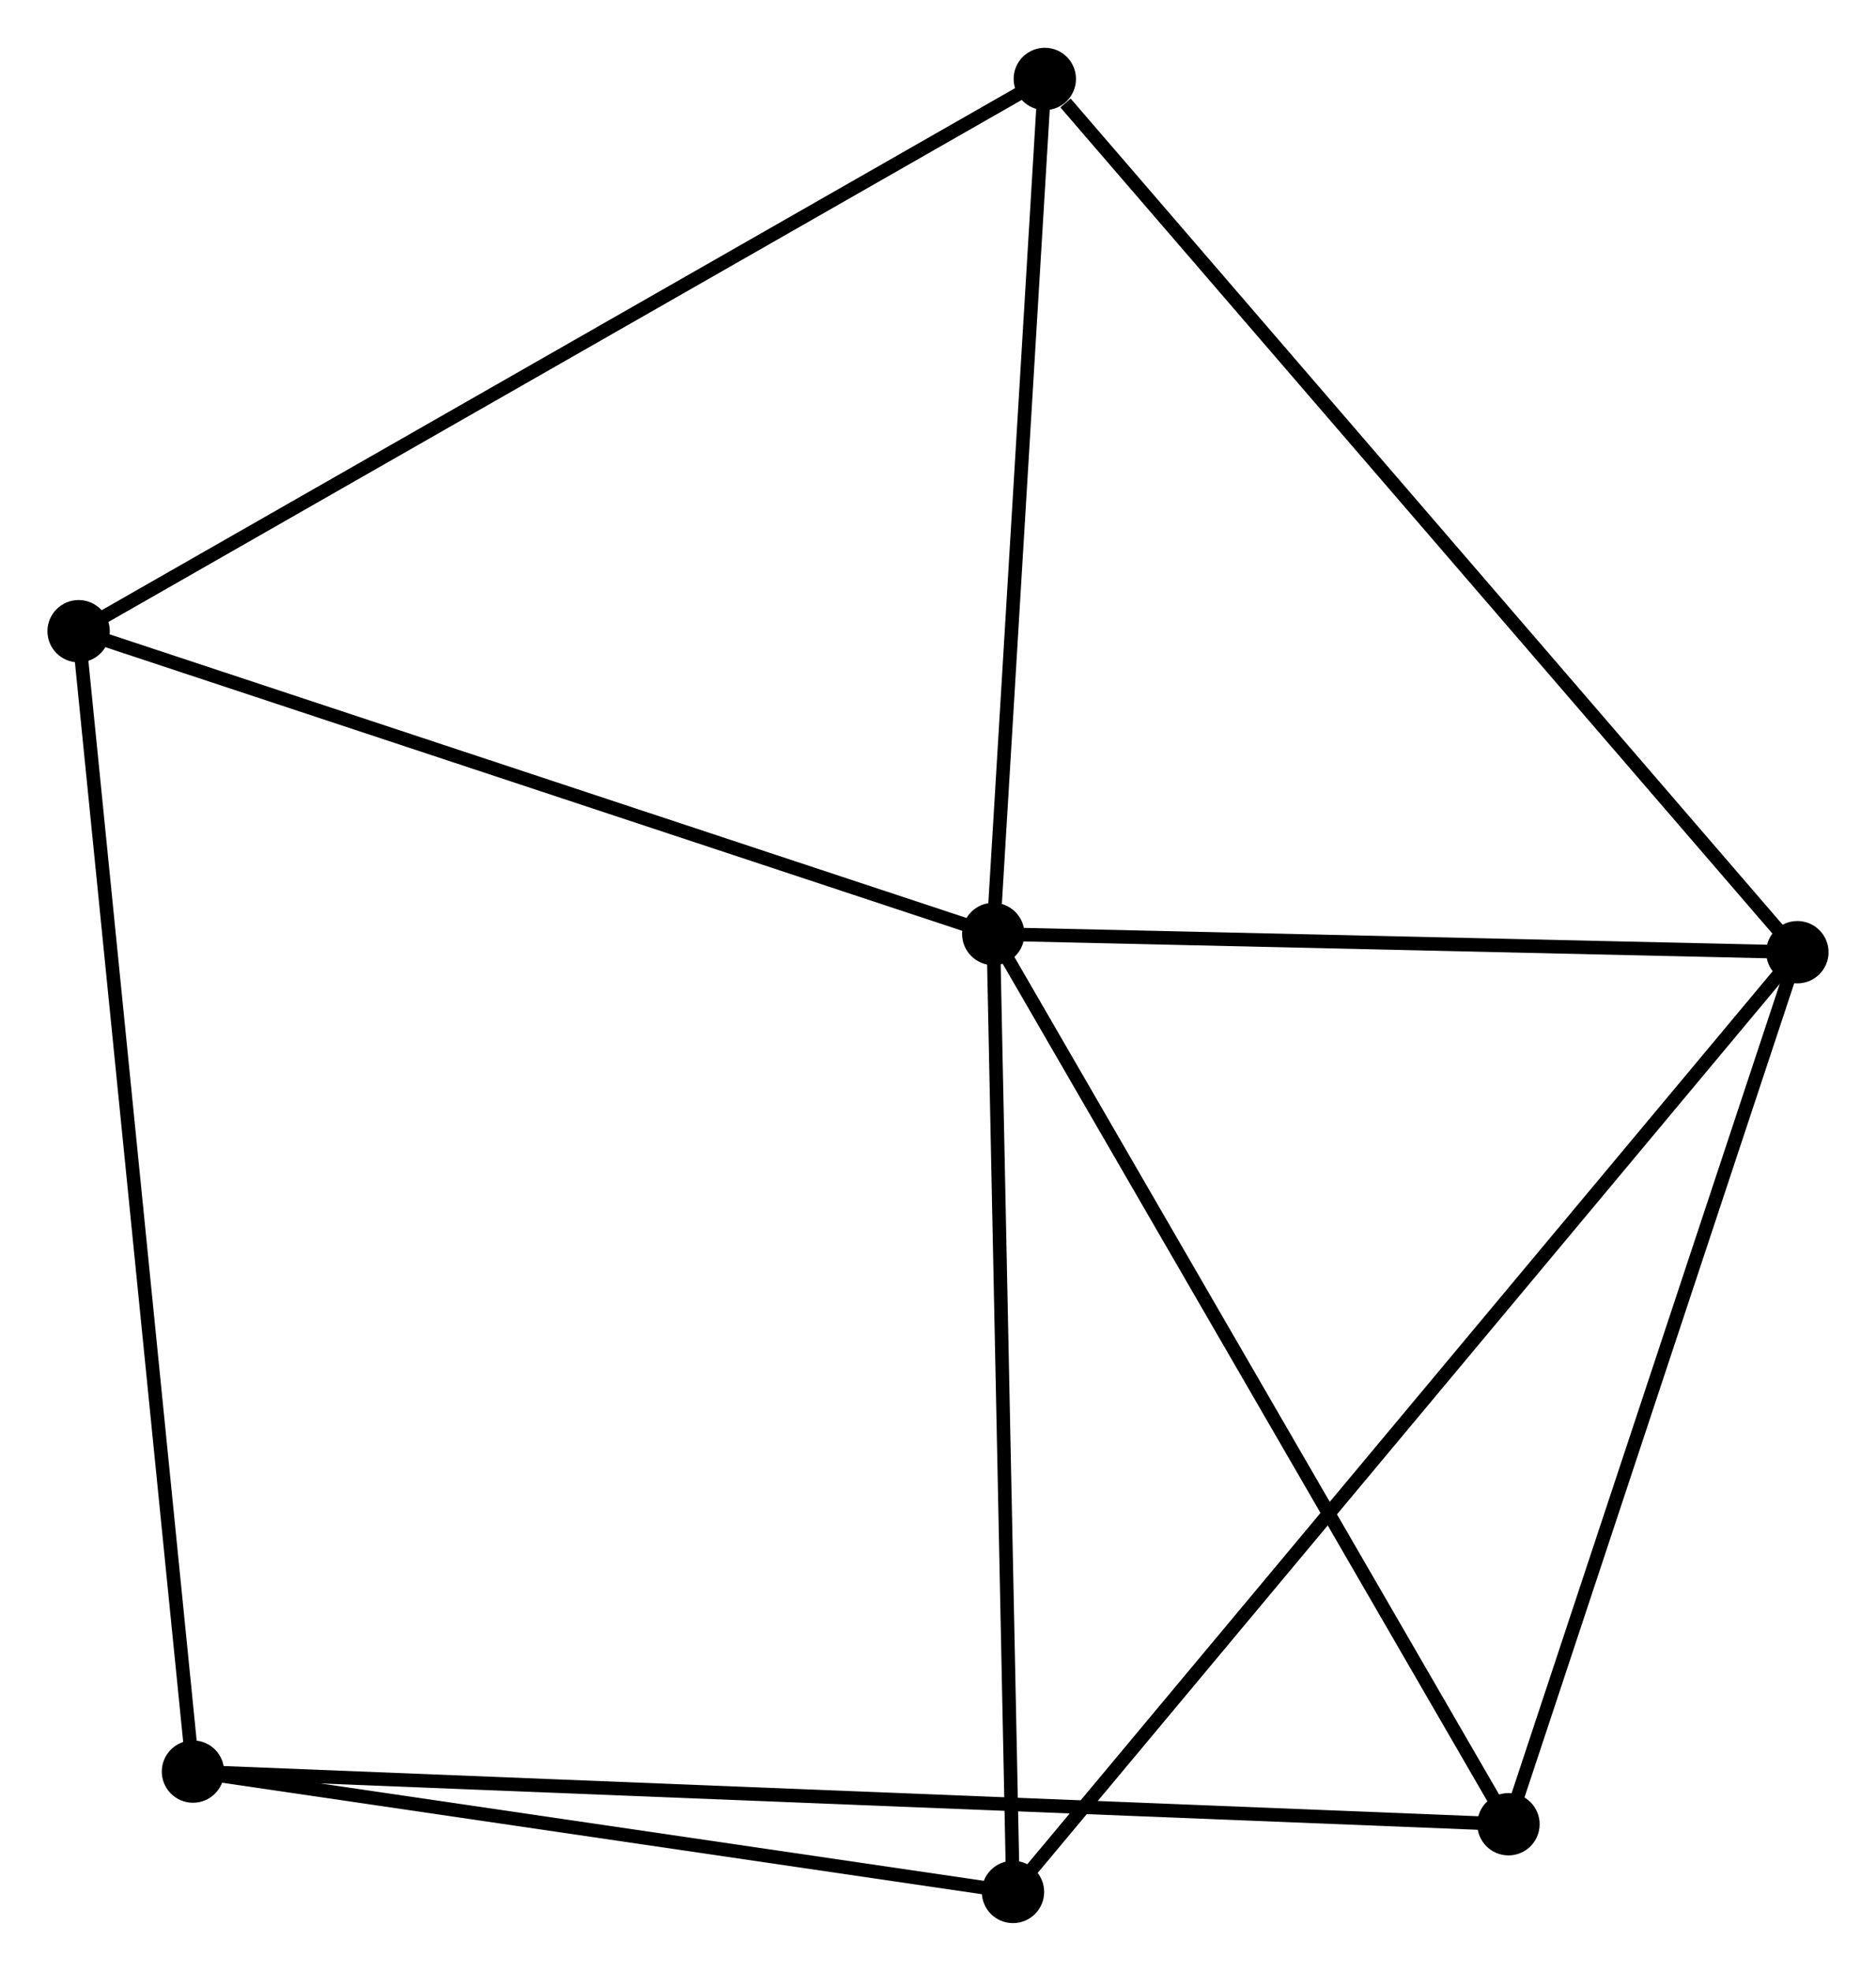 <?xml version="1.0" encoding="UTF-8" standalone="no"?>
<!DOCTYPE svg PUBLIC "-//W3C//DTD SVG 1.1//EN"
 "http://www.w3.org/Graphics/SVG/1.1/DTD/svg11.dtd">
<!-- Generated by graphviz version 2.36.0 (20140111.2315)
 -->
<!-- Title: %3 Pages: 1 -->
<svg width="138pt" height="145pt"
 viewBox="0.00 0.00 138.41 145.38" xmlns="http://www.w3.org/2000/svg" xmlns:xlink="http://www.w3.org/1999/xlink">
<g id="graph0" class="graph" transform="scale(1 1) rotate(0) translate(4 141.383)">
<title>%3</title>
<!-- 0 -->
<g id="node1" class="node"><title>0</title>
<ellipse fill="black" stroke="black" cx="69.283" cy="-72.49" rx="1.8" ry="1.8"/>
</g>
<!-- 1 -->
<g id="node2" class="node"><title>1</title>
<ellipse fill="black" stroke="black" cx="128.609" cy="-71.145" rx="1.8" ry="1.8"/>
</g>
<!-- 0&#45;&#45;1 -->
<g id="edge1" class="edge"><title>0&#45;&#45;1</title>
<path fill="none" stroke="black" d="M71.257,-72.445C80.264,-72.241 117.419,-71.399 126.567,-71.191"/>
</g>
<!-- 3 -->
<g id="node3" class="node"><title>3</title>
<ellipse fill="black" stroke="black" cx="1.8" cy="-94.831" rx="1.8" ry="1.8"/>
</g>
<!-- 0&#45;&#45;3 -->
<g id="edge2" class="edge"><title>0&#45;&#45;3</title>
<path fill="none" stroke="black" d="M67.336,-73.135C57.482,-76.397 13.196,-91.058 3.627,-94.227"/>
</g>
<!-- 4 -->
<g id="node4" class="node"><title>4</title>
<ellipse fill="black" stroke="black" cx="70.737" cy="-1.8" rx="1.8" ry="1.8"/>
</g>
<!-- 0&#45;&#45;4 -->
<g id="edge3" class="edge"><title>0&#45;&#45;4</title>
<path fill="none" stroke="black" d="M69.325,-70.451C69.537,-60.128 70.492,-13.738 70.698,-3.714"/>
</g>
<!-- 5 -->
<g id="node5" class="node"><title>5</title>
<ellipse fill="black" stroke="black" cx="107.294" cy="-6.797" rx="1.8" ry="1.8"/>
</g>
<!-- 0&#45;&#45;5 -->
<g id="edge4" class="edge"><title>0&#45;&#45;5</title>
<path fill="none" stroke="black" d="M70.222,-70.866C75.436,-61.857 100.769,-18.075 106.248,-8.606"/>
</g>
<!-- 6 -->
<g id="node6" class="node"><title>6</title>
<ellipse fill="black" stroke="black" cx="73.085" cy="-135.583" rx="1.8" ry="1.8"/>
</g>
<!-- 0&#45;&#45;6 -->
<g id="edge5" class="edge"><title>0&#45;&#45;6</title>
<path fill="none" stroke="black" d="M69.392,-74.311C69.938,-83.362 72.356,-123.485 72.952,-133.375"/>
</g>
<!-- 1&#45;&#45;4 -->
<g id="edge6" class="edge"><title>1&#45;&#45;4</title>
<path fill="none" stroke="black" d="M127.4,-69.697C119.868,-60.672 79.451,-12.242 71.939,-3.24"/>
</g>
<!-- 1&#45;&#45;5 -->
<g id="edge7" class="edge"><title>1&#45;&#45;5</title>
<path fill="none" stroke="black" d="M127.994,-69.289C124.881,-59.892 110.894,-17.664 107.871,-8.539"/>
</g>
<!-- 1&#45;&#45;6 -->
<g id="edge8" class="edge"><title>1&#45;&#45;6</title>
<path fill="none" stroke="black" d="M127.236,-72.738C119.621,-81.576 82.617,-124.521 74.613,-133.809"/>
</g>
<!-- 3&#45;&#45;6 -->
<g id="edge12" class="edge"><title>3&#45;&#45;6</title>
<path fill="none" stroke="black" d="M3.562,-95.839C13.425,-101.477 61.683,-129.065 71.384,-134.611"/>
</g>
<!-- 2 -->
<g id="node7" class="node"><title>2</title>
<ellipse fill="black" stroke="black" cx="10.237" cy="-10.682" rx="1.8" ry="1.8"/>
</g>
<!-- 2&#45;&#45;3 -->
<g id="edge9" class="edge"><title>2&#45;&#45;3</title>
<path fill="none" stroke="black" d="M10.028,-12.762C8.861,-24.404 3.149,-81.372 2.001,-92.824"/>
</g>
<!-- 2&#45;&#45;4 -->
<g id="edge10" class="edge"><title>2&#45;&#45;4</title>
<path fill="none" stroke="black" d="M12.249,-10.386C21.435,-9.038 59.325,-3.475 68.654,-2.106"/>
</g>
<!-- 2&#45;&#45;5 -->
<g id="edge11" class="edge"><title>2&#45;&#45;5</title>
<path fill="none" stroke="black" d="M12.264,-10.601C24.895,-10.095 92.68,-7.382 105.278,-6.878"/>
</g>
</g>
</svg>

